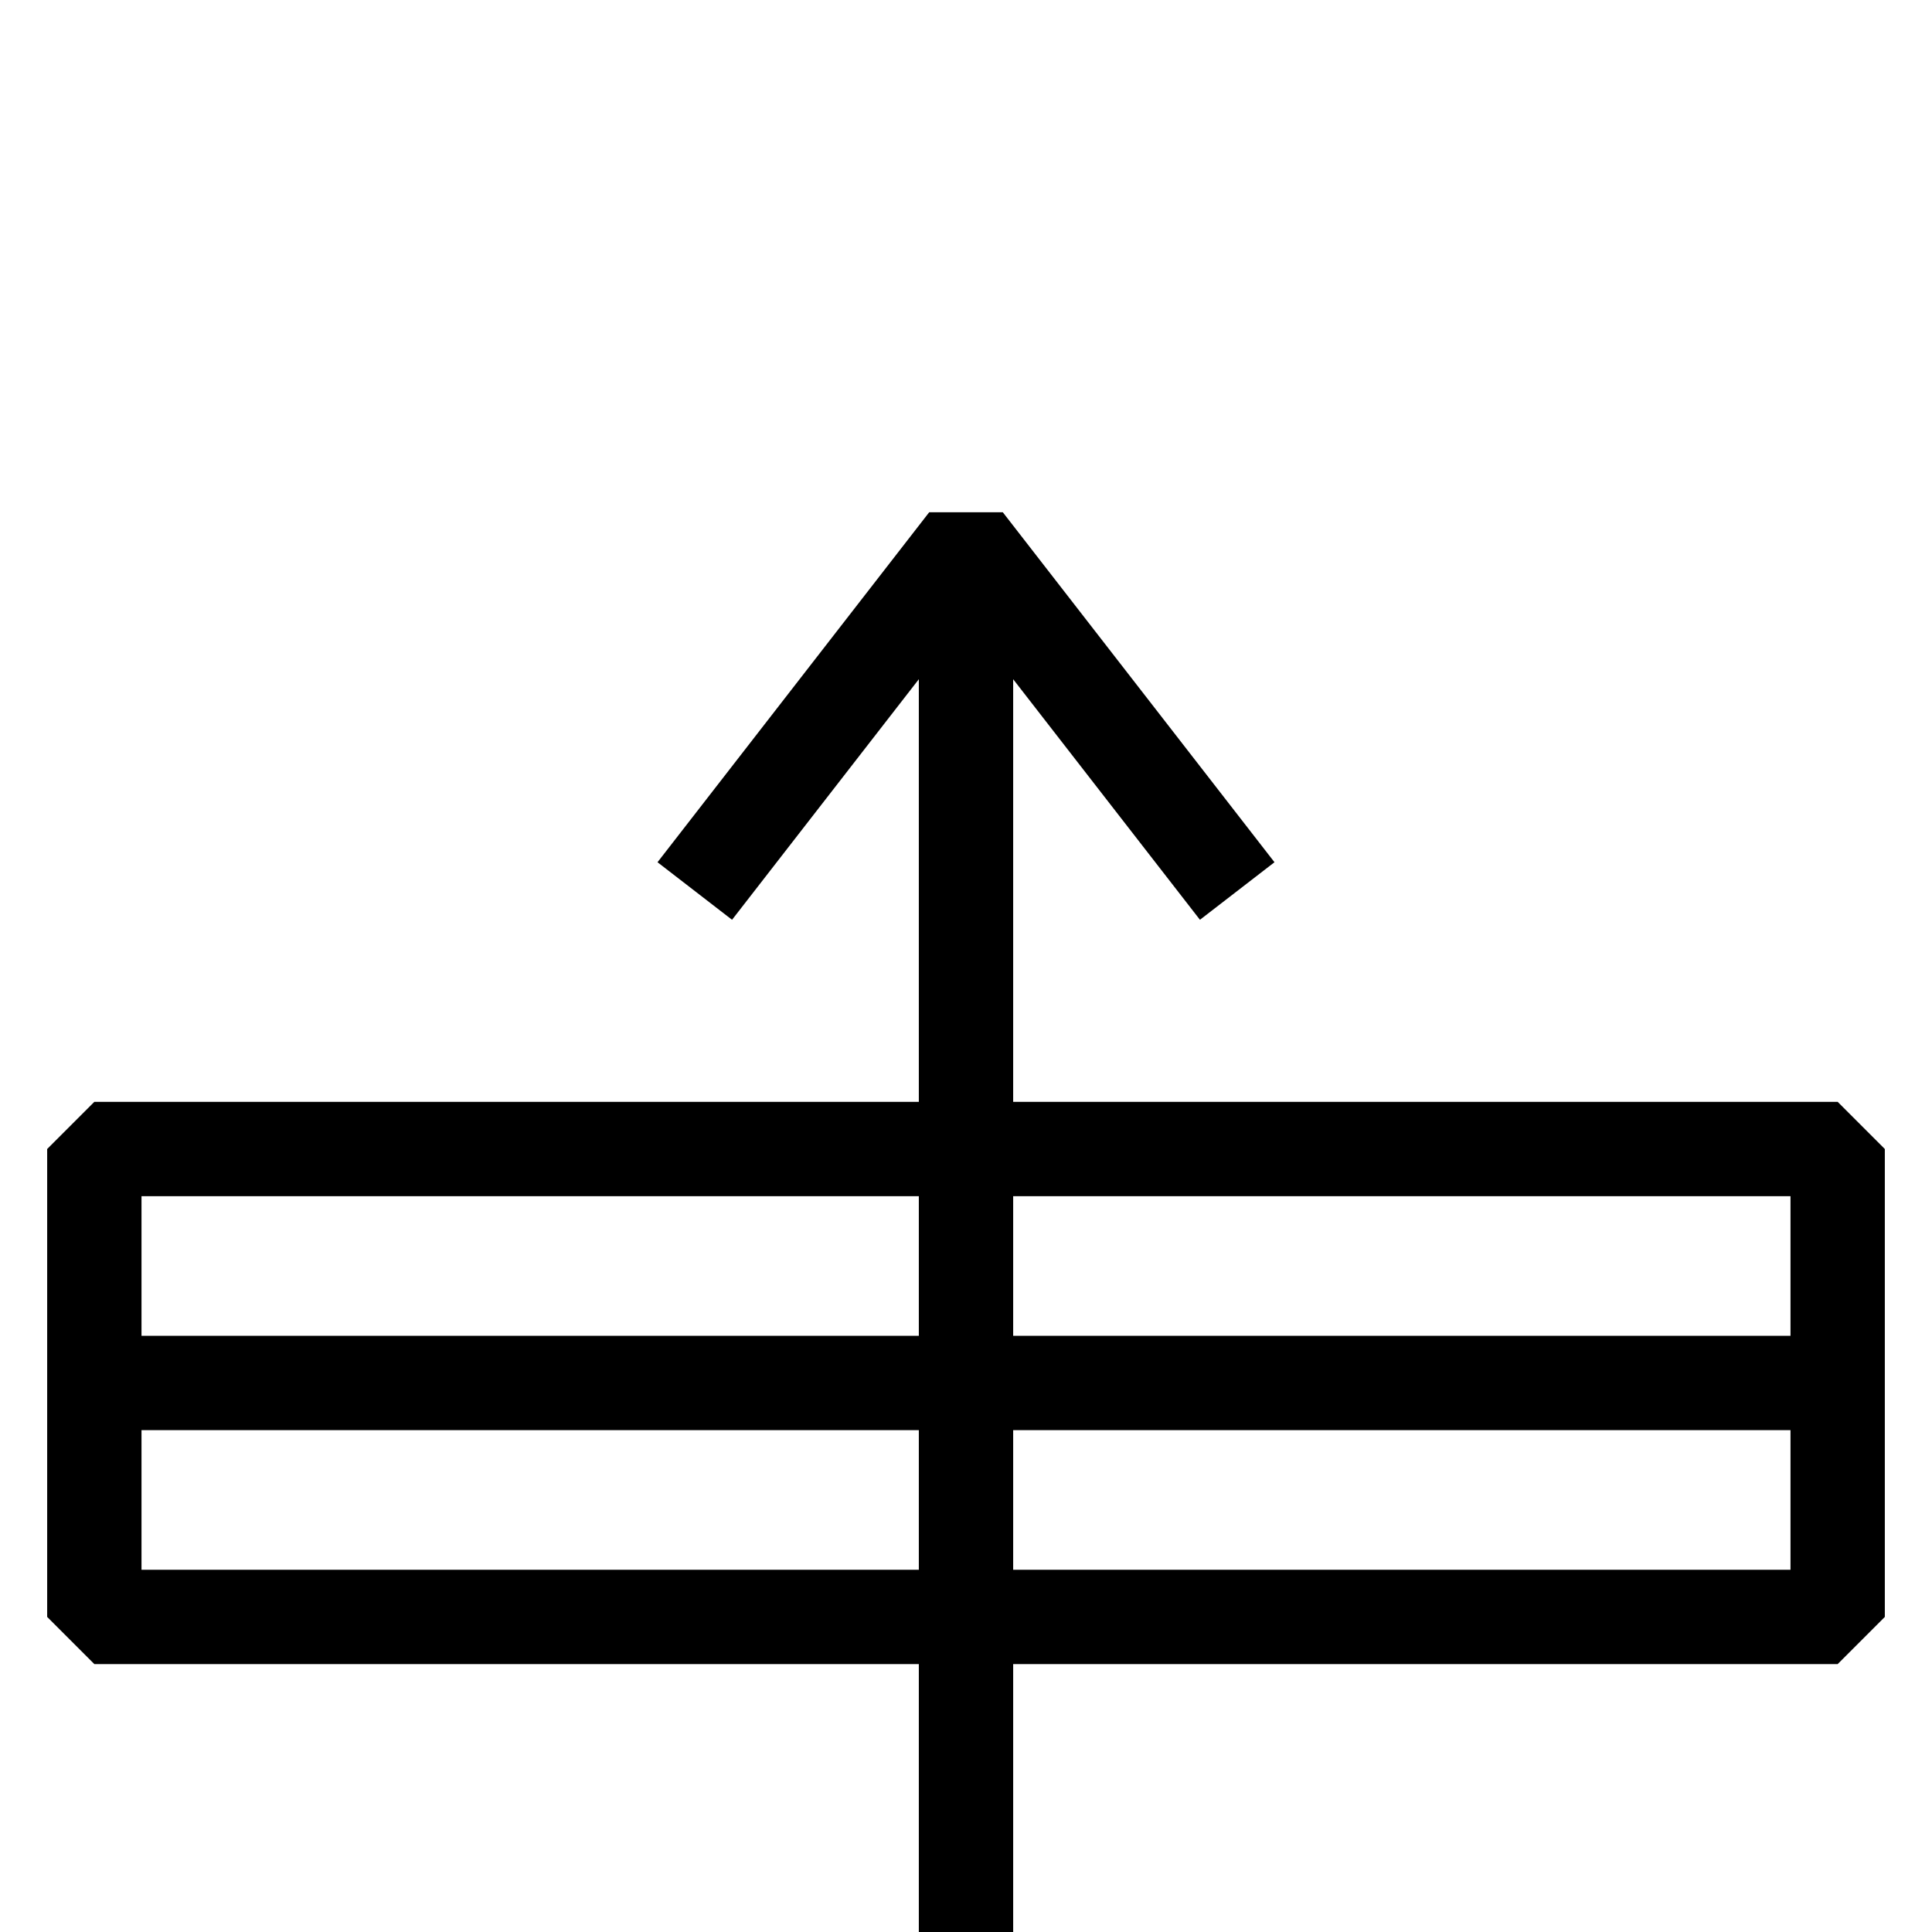 <?xml version="1.0" standalone="no"?>
<!DOCTYPE svg PUBLIC "-//W3C//DTD SVG 1.1//EN" "http://www.w3.org/Graphics/SVG/1.1/DTD/svg11.dtd" >
<svg viewBox="0 -442 2048 2048">
  <g transform="matrix(1 0 0 -1 0 1606)">
   <path fill="currentColor"
d="M1998 334l-50 -50h-874v-612h-100v612h-874l-50 50v496l50 50h874v448l-198 -255l-79 61l288 371h78l288 -371l-79 -61l-198 255v-448h874l50 -50v-496zM1898 632v148h-824v-148h824zM1898 384v148h-824v-148h824zM974 632v148h-824v-148h824zM974 384v148h-824v-148h824
z" />
  </g>

</svg>
